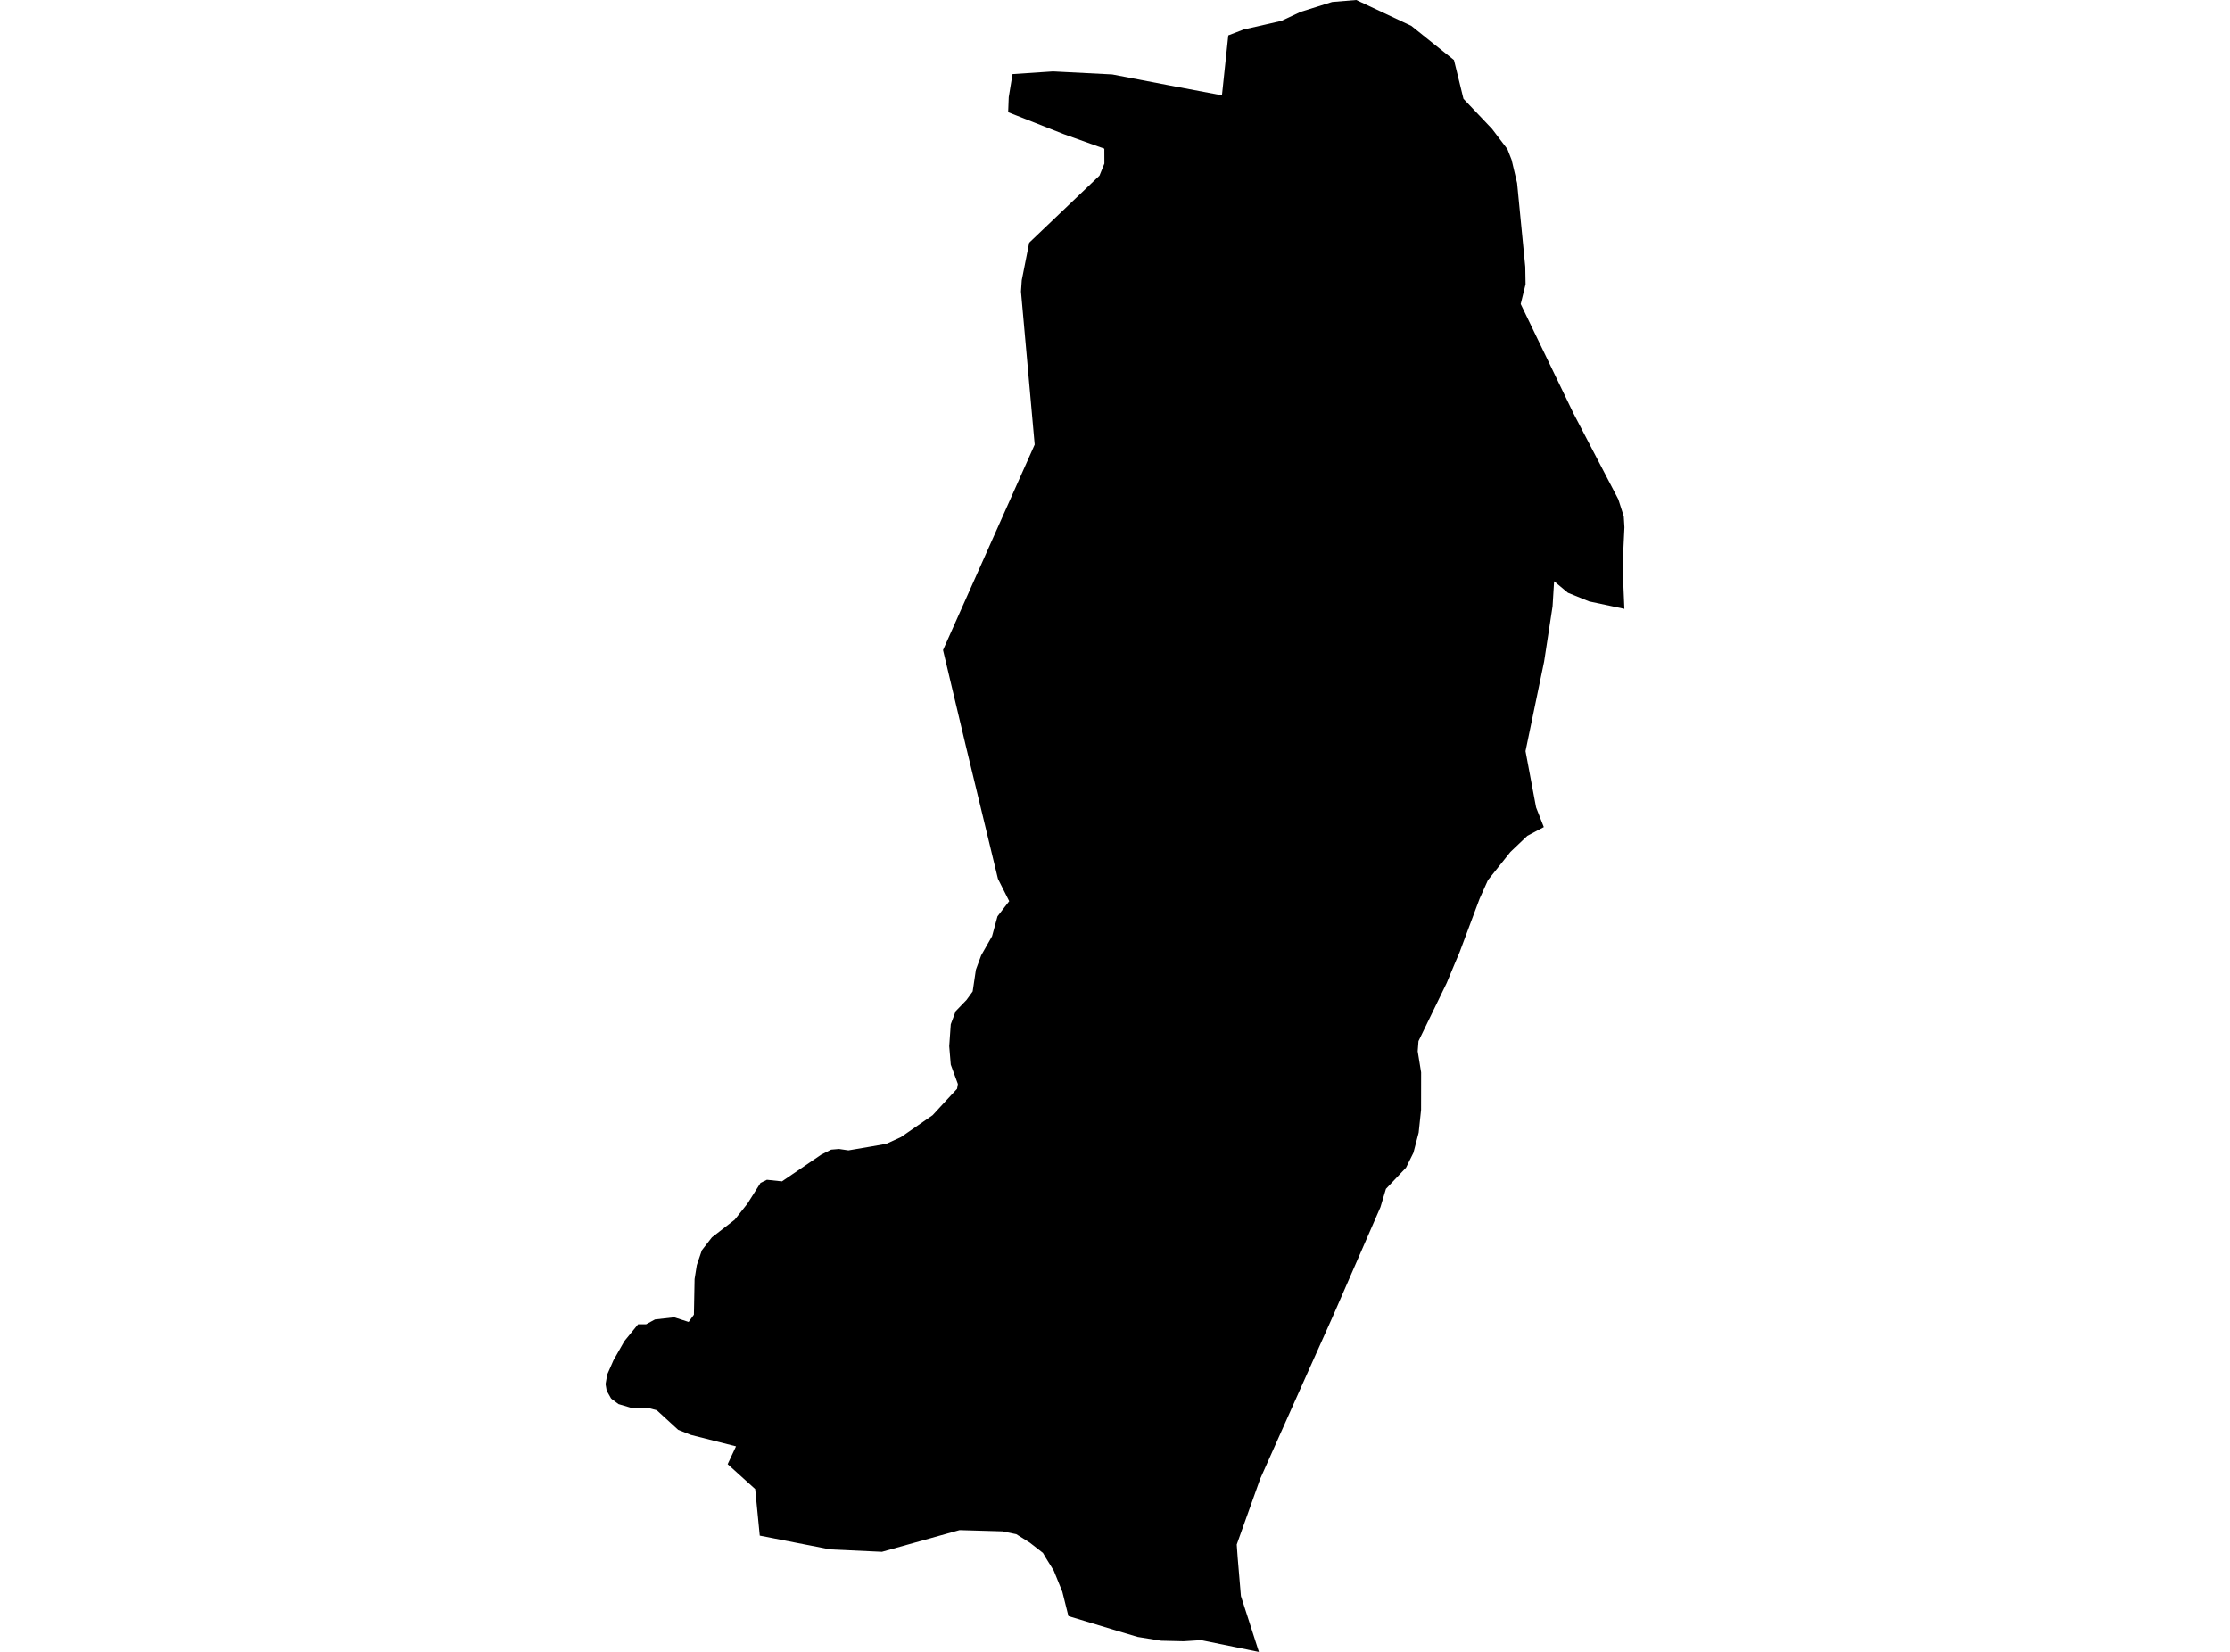 <?xml version='1.0'?>
<svg  baseProfile = 'tiny' width = '540' height = '400' stroke-linecap = 'round' stroke-linejoin = 'round' version='1.1' xmlns='http://www.w3.org/2000/svg'>
<path id='0943001001' title='0943001001'  d='M 352.088 14.548 354.381 23.918 361.306 31.215 365.03 36.115 366.043 38.71 367.37 44.332 369.348 64.63 369.418 68.843 368.243 73.615 381.045 100.151 391.881 120.915 393.196 125.023 393.359 127.677 392.905 137.116 393.347 147.439 384.793 145.624 379.683 143.541 376.331 140.747 375.959 146.811 373.911 160.207 369.406 181.89 371.967 195.519 373.841 200.279 369.849 202.398 365.764 206.285 360.305 213.128 358.28 217.644 353.438 230.598 352.449 232.914 350.319 238.035 343.487 252.107 343.301 254.562 344.127 259.672 344.115 268.75 343.534 274.267 342.265 279.132 340.473 282.751 335.608 287.884 334.281 292.307 324.143 315.561 322.805 318.622 314.844 336.406 305.161 358.101 299.481 374.011 299.702 377.118 300.493 386.487 304.846 400 304.544 399.953 290.857 397.16 286.608 397.428 281.162 397.3 275.47 396.38 270.966 395.042 258.722 391.341 257.244 385.44 255.172 380.331 253.159 377.083 252.554 376.036 249.353 373.545 246.094 371.508 242.8 370.822 232.36 370.519 213.564 375.768 201.017 375.186 183.978 371.858 182.872 360.58 176.203 354.551 178.229 350.233 167.335 347.474 164.227 346.241 159.06 341.504 157.116 340.968 152.612 340.84 149.772 340.002 148.166 338.804 147.956 338.606 146.909 336.755 146.641 335.149 147.037 332.845 148.561 329.376 151.192 324.756 154.52 320.67 156.464 320.67 158.606 319.507 163.25 318.983 166.753 320.112 168.033 318.354 168.196 309.73 168.731 306.366 169.953 302.758 172.386 299.628 177.914 295.345 180.987 291.469 184.164 286.441 185.712 285.684 189.355 286.068 198.864 279.597 201.262 278.387 203.159 278.224 205.452 278.561 211.189 277.584 214.635 276.967 218.173 275.349 225.843 270.042 229.218 266.376 231.755 263.652 231.953 262.5 230.23 257.798 229.858 253.329 230.23 248.021 231.418 244.856 234.048 242.132 235.538 240.072 236.318 234.8 237.598 231.331 240.228 226.711 241.543 221.892 244.383 218.215 241.66 212.814 233.862 180.563 228.357 157.414 250.552 107.658 247.235 70.612 247.421 67.854 249.225 58.764 266.241 42.528 267.428 39.607 267.416 35.999 257.605 32.484 244.127 27.176 244.267 23.522 245.186 17.947 254.986 17.295 269.337 18.028 282.884 20.624 295.896 23.08 297.432 8.566 301.122 7.146 310.305 5.051 314.949 2.875 322.584 0.477 328.426 0 341.753 6.262 352.088 14.548 Z' />
</svg>